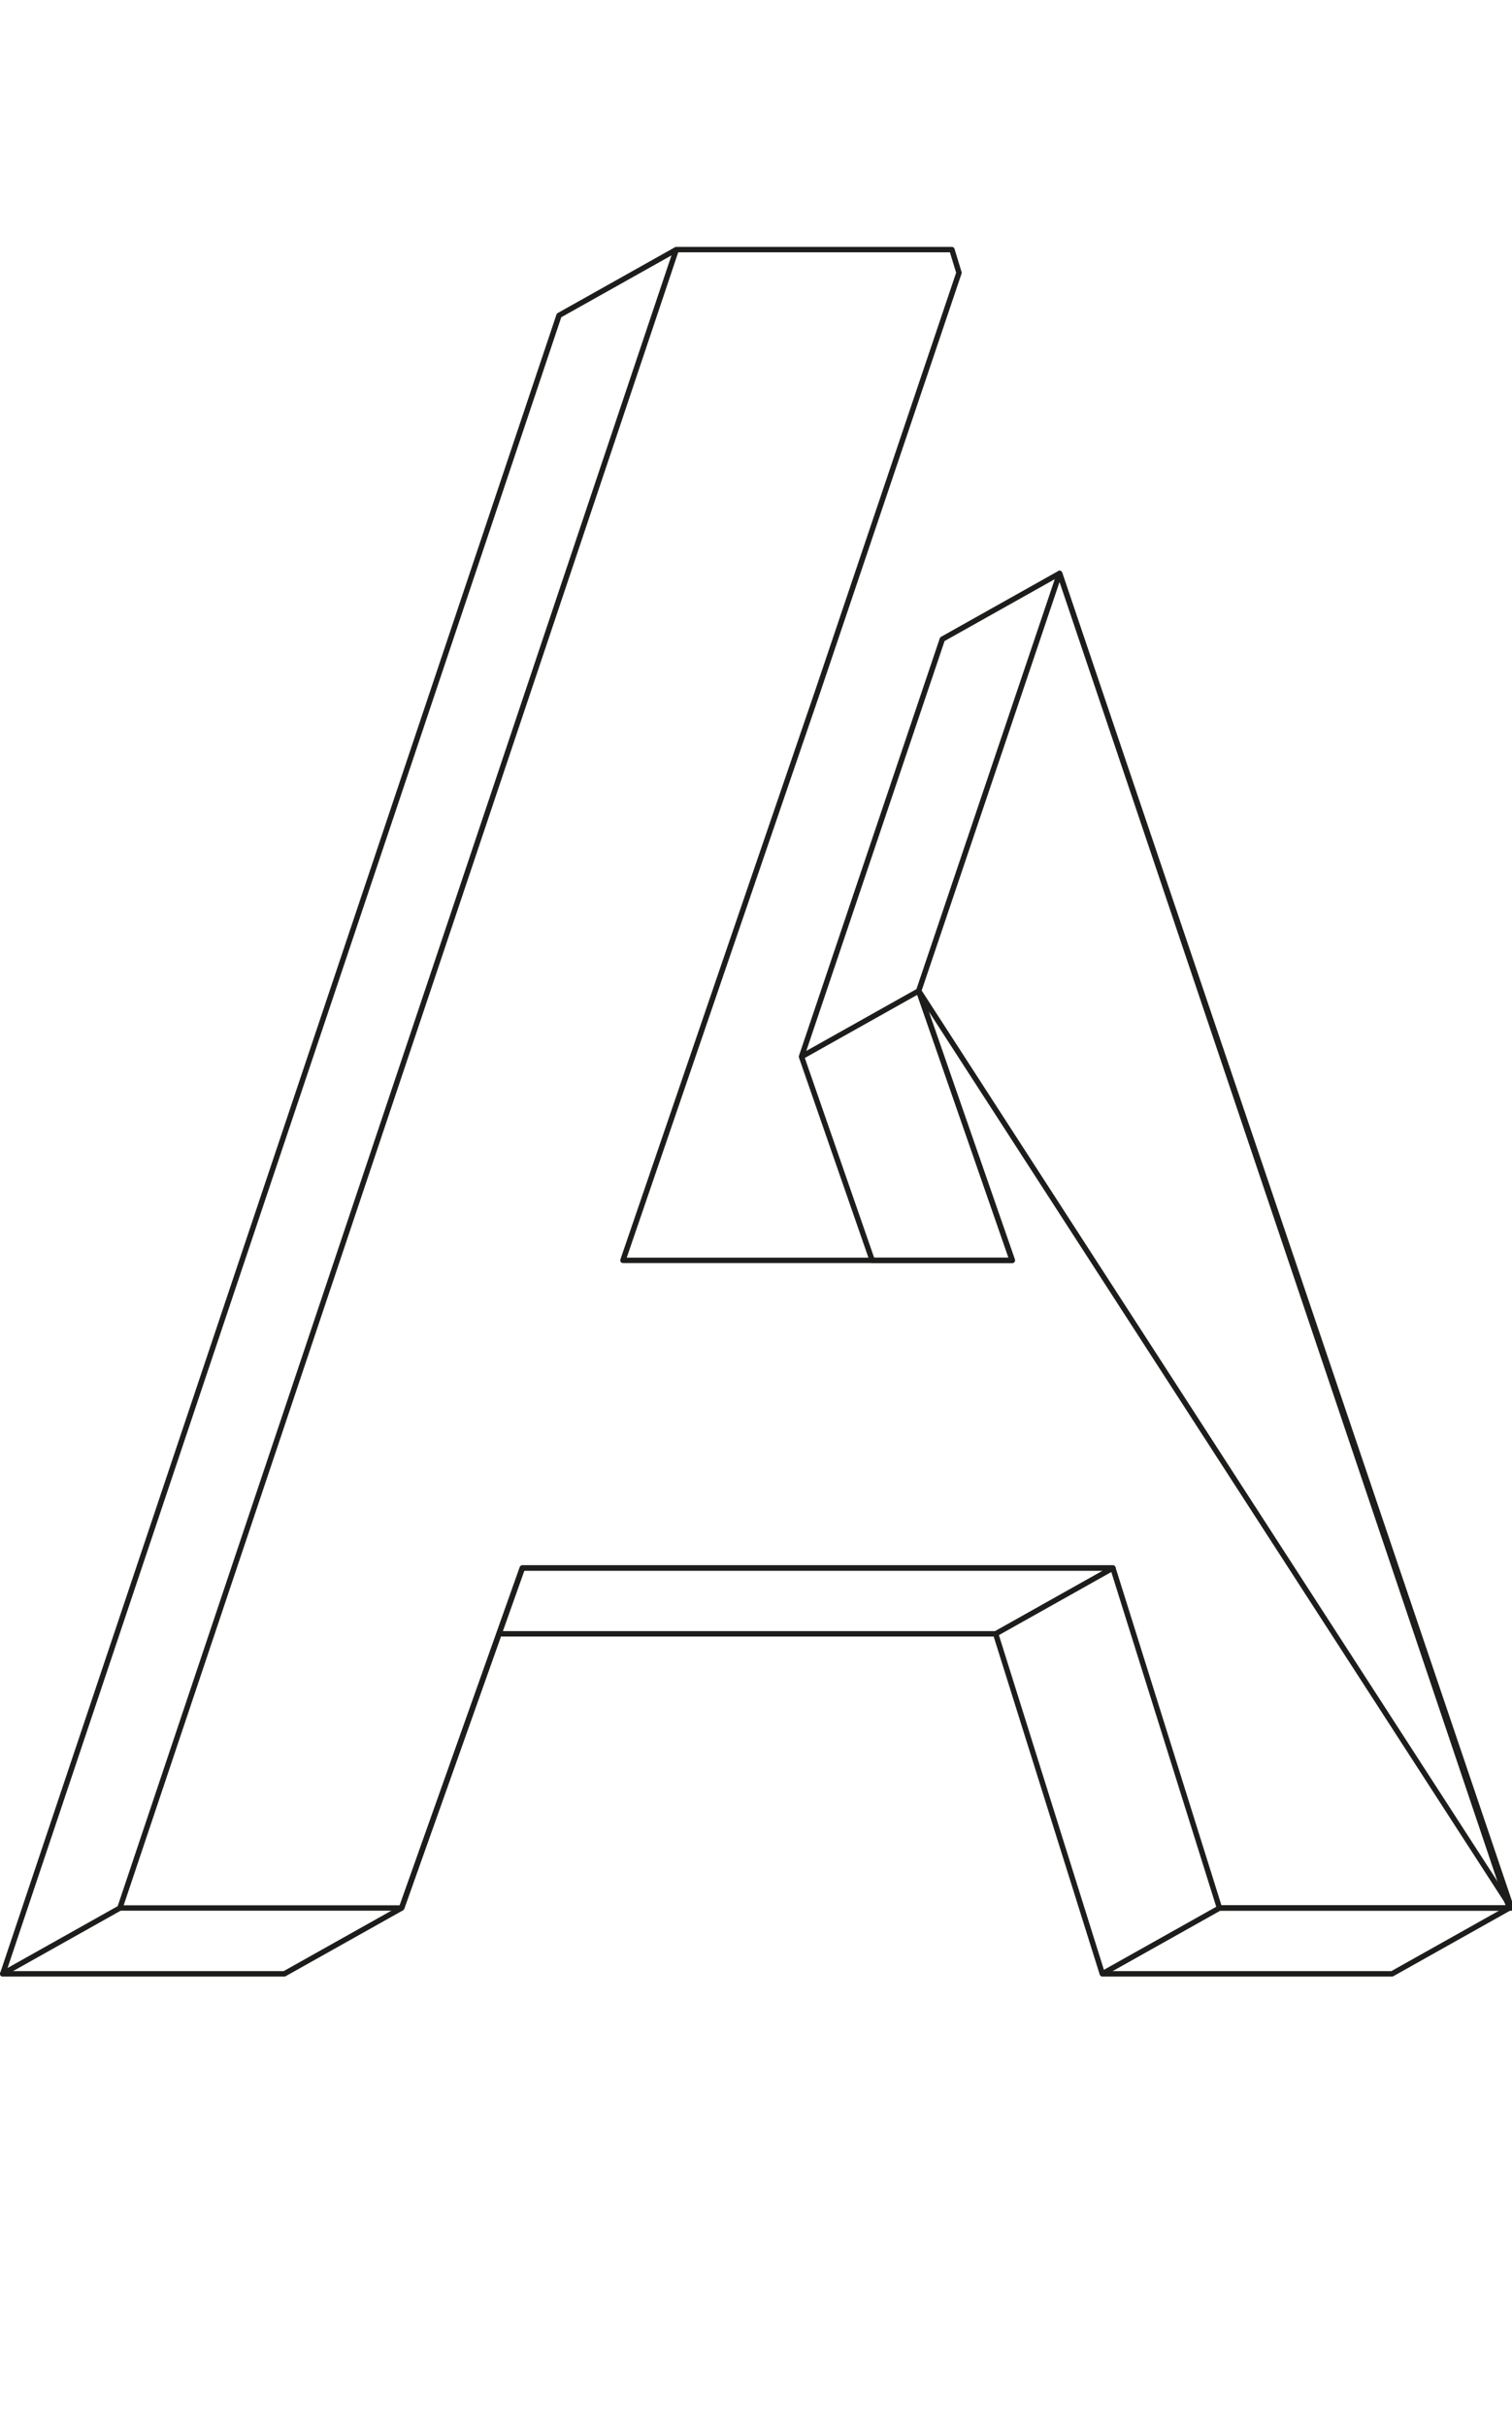 <svg xmlns="http://www.w3.org/2000/svg" viewBox="0 0 559.22 897"><g id="Capa_5" data-name="Capa 5"><rect x="1.64" width="557.38" height="897" style="fill:none"/></g><g id="Capa_7" data-name="Capa 7"><path d="M352.05,92.29l2.61,8.56-52.1,154.36L230.38,466h144l-34.61-99.64L391.87,212,558.19,705.47H451L411.59,579.76H193.17L148.52,705.47H44.33L250.1,92.29Z" transform="translate(0.02)" style="fill:none;stroke:#1d1d1b;stroke-linecap:round;stroke-linejoin:round;stroke-width:2px"/><path d="M148.52,705.47,105.16,729.8H1L206.74,116.62,250.1,92.29M558.19,705.47,514.84,729.8H407.68L368.23,604.09H184.53M559,705.47,339.77,366.38,374.38,466H322.57l-26.15-75.31,52.09-154.36L391.87,212Z" transform="translate(0.02)" style="fill:none;stroke:#1d1d1b;stroke-linejoin:round;stroke-width:2px"/><polyline points="559.02 705.47 451.05 705.47 407.7 729.8" style="fill:none;stroke:#1d1d1b;stroke-linejoin:round;stroke-width:2px"/><polyline points="368.26 604.09 411.61 579.76 193.19 579.76 184.55 604.09 148.54 705.47" style="fill:none;stroke:#1d1d1b;stroke-linejoin:round;stroke-width:2px"/><line x1="339.8" y1="366.38" x2="296.44" y2="390.71" style="fill:none;stroke:#1d1d1b;stroke-linejoin:round;stroke-width:2px"/><line x1="44.35" y1="705.47" x2="1" y2="729.8" style="fill:none;stroke:#1d1d1b;stroke-linecap:round;stroke-linejoin:round;stroke-width:2px"/></g></svg>